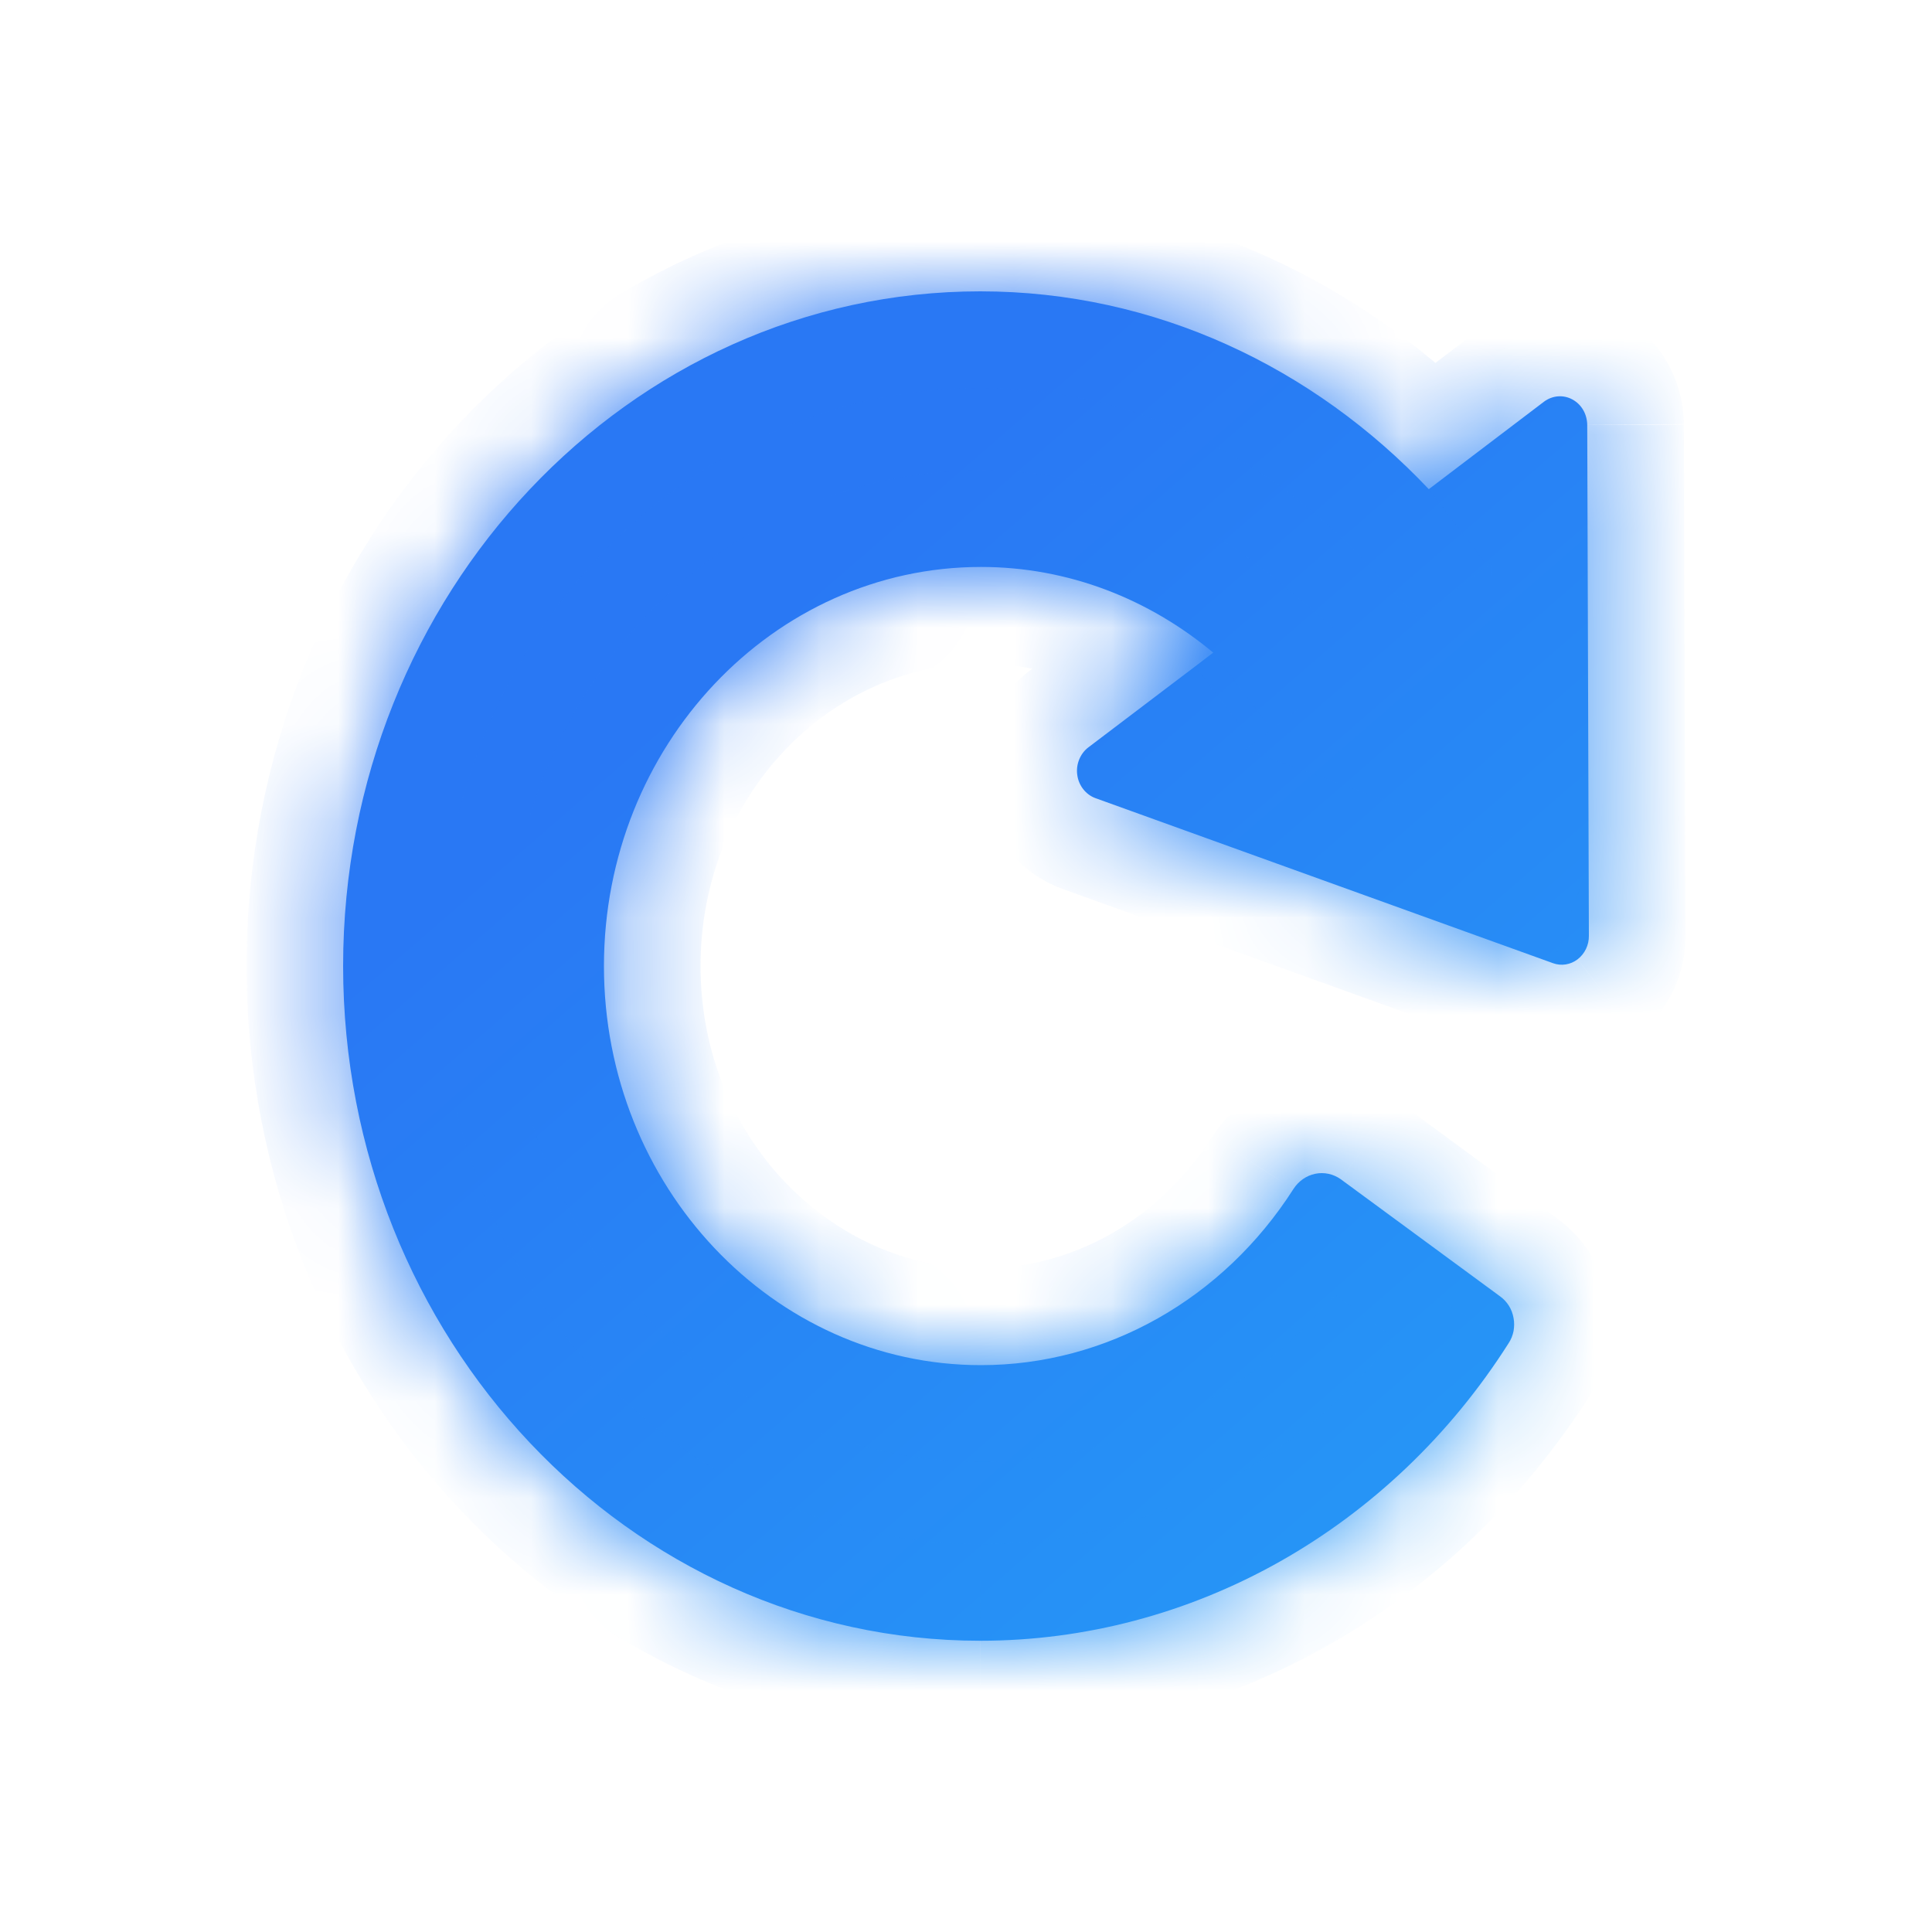 <svg width="20" height="20" viewBox="0 0 20 20" fill="none" xmlns="http://www.w3.org/2000/svg">
<mask id="path-1-inside-1_1949_4865" fill="white">
<path d="M16.431 4.398C16.43 4.344 16.416 4.29 16.389 4.244C16.362 4.197 16.323 4.16 16.277 4.135C16.231 4.11 16.18 4.099 16.128 4.103C16.077 4.107 16.027 4.126 15.985 4.157L14.879 4.997L14.791 5.064C13.599 3.804 11.962 3.016 10.148 3.016C6.511 3.016 3.552 6.149 3.552 10C3.552 13.851 6.511 16.985 10.148 16.985C11.228 16.985 12.292 16.704 13.246 16.167C14.199 15.63 15.014 14.854 15.617 13.905C15.642 13.867 15.659 13.825 15.668 13.78C15.676 13.735 15.677 13.688 15.668 13.643C15.66 13.598 15.644 13.555 15.62 13.517C15.596 13.479 15.565 13.446 15.529 13.42L13.879 12.207C13.801 12.152 13.706 12.132 13.615 12.151C13.523 12.17 13.442 12.227 13.39 12.308C12.66 13.45 11.451 14.132 10.155 14.132C8.002 14.132 6.252 12.278 6.252 10.001C6.252 7.723 8.002 5.869 10.155 5.869C11.063 5.869 11.896 6.203 12.559 6.756L12.373 6.898L11.265 7.738C11.223 7.77 11.191 7.814 11.171 7.864C11.151 7.914 11.144 7.969 11.152 8.023C11.159 8.077 11.181 8.128 11.214 8.17C11.247 8.212 11.29 8.244 11.339 8.262L16.077 9.971C16.163 10.002 16.257 9.987 16.331 9.931C16.406 9.873 16.449 9.783 16.448 9.688L16.431 4.398Z"/>
</mask>
<path d="M16.431 4.398C16.43 4.344 16.416 4.29 16.389 4.244C16.362 4.197 16.323 4.16 16.277 4.135C16.231 4.11 16.18 4.099 16.128 4.103C16.077 4.107 16.027 4.126 15.985 4.157L14.879 4.997L14.791 5.064C13.599 3.804 11.962 3.016 10.148 3.016C6.511 3.016 3.552 6.149 3.552 10C3.552 13.851 6.511 16.985 10.148 16.985C11.228 16.985 12.292 16.704 13.246 16.167C14.199 15.63 15.014 14.854 15.617 13.905C15.642 13.867 15.659 13.825 15.668 13.78C15.676 13.735 15.677 13.688 15.668 13.643C15.66 13.598 15.644 13.555 15.62 13.517C15.596 13.479 15.565 13.446 15.529 13.42L13.879 12.207C13.801 12.152 13.706 12.132 13.615 12.151C13.523 12.17 13.442 12.227 13.39 12.308C12.66 13.45 11.451 14.132 10.155 14.132C8.002 14.132 6.252 12.278 6.252 10.001C6.252 7.723 8.002 5.869 10.155 5.869C11.063 5.869 11.896 6.203 12.559 6.756L12.373 6.898L11.265 7.738C11.223 7.77 11.191 7.814 11.171 7.864C11.151 7.914 11.144 7.969 11.152 8.023C11.159 8.077 11.181 8.128 11.214 8.17C11.247 8.212 11.29 8.244 11.339 8.262L16.077 9.971C16.163 10.002 16.257 9.987 16.331 9.931C16.406 9.873 16.449 9.783 16.448 9.688L16.431 4.398Z" fill="url(#paint0_linear_1949_4865)"/>
<path d="M15.985 4.157L15.384 3.359L15.381 3.361L15.985 4.157ZM14.879 4.997L14.274 4.201L14.272 4.202L14.879 4.997ZM14.791 5.064L14.065 5.751L14.683 6.404L15.398 5.859L14.791 5.064ZM10.148 16.985L10.149 15.985H10.148V16.985ZM15.617 13.905L14.776 13.366L14.774 13.368L15.617 13.905ZM15.529 13.42L14.937 14.226L14.948 14.234L15.529 13.42ZM13.879 12.207L14.471 11.402L14.464 11.396L14.457 11.391L13.879 12.207ZM13.39 12.308L12.548 11.769L12.547 11.77L13.39 12.308ZM12.559 6.756L13.165 7.552L14.163 6.791L13.199 5.988L12.559 6.756ZM12.373 6.898L12.977 7.695L12.979 7.694L12.373 6.898ZM11.265 7.738L10.661 6.941L10.656 6.945L11.265 7.738ZM11.339 8.262L10.998 9.201L11 9.202L11.339 8.262ZM16.077 9.971L16.424 9.033L16.416 9.03L16.077 9.971ZM16.331 9.931L16.933 10.729L16.941 10.723L16.331 9.931ZM16.448 9.688L15.448 9.691L15.448 9.692L16.448 9.688ZM17.431 4.39C17.429 4.164 17.369 3.939 17.252 3.74L15.525 4.748C15.463 4.641 15.432 4.523 15.431 4.406L17.431 4.39ZM17.252 3.74C17.136 3.54 16.965 3.37 16.753 3.255L15.801 5.014C15.681 4.949 15.587 4.855 15.525 4.748L17.252 3.74ZM16.753 3.255C16.54 3.14 16.297 3.087 16.051 3.106L16.205 5.1C16.063 5.111 15.922 5.08 15.801 5.014L16.753 3.255ZM16.051 3.106C15.805 3.125 15.575 3.215 15.384 3.359L16.587 4.956C16.48 5.037 16.348 5.089 16.205 5.1L16.051 3.106ZM15.381 3.361L14.274 4.201L15.483 5.794L16.59 4.954L15.381 3.361ZM14.272 4.202L14.185 4.269L15.398 5.859L15.485 5.793L14.272 4.202ZM15.518 4.377C14.154 2.936 12.262 2.016 10.148 2.016V4.016C11.662 4.016 13.043 4.672 14.065 5.751L15.518 4.377ZM10.148 2.016C5.906 2.016 2.552 5.652 2.552 10H4.552C4.552 6.647 7.117 4.016 10.148 4.016V2.016ZM2.552 10C2.552 14.349 5.906 17.985 10.148 17.985V15.985C7.117 15.985 4.552 13.354 4.552 10H2.552ZM10.148 17.985C11.402 17.985 12.635 17.659 13.736 17.039L12.755 15.296C11.949 15.749 11.054 15.985 10.149 15.985L10.148 17.985ZM13.736 17.039C14.837 16.419 15.771 15.526 16.461 14.443L14.774 13.368C14.256 14.182 13.561 14.842 12.755 15.296L13.736 17.039ZM16.459 14.445C16.553 14.299 16.617 14.138 16.649 13.971L14.686 13.589C14.701 13.512 14.731 13.436 14.776 13.366L16.459 14.445ZM16.649 13.971C16.682 13.803 16.683 13.632 16.652 13.464L14.685 13.823C14.671 13.745 14.671 13.666 14.686 13.589L16.649 13.971ZM16.652 13.464C16.622 13.297 16.56 13.134 16.468 12.987L14.771 14.047C14.727 13.976 14.699 13.9 14.685 13.823L16.652 13.464ZM16.468 12.987C16.376 12.84 16.255 12.71 16.11 12.606L14.948 14.234C14.875 14.182 14.816 14.117 14.771 14.047L16.468 12.987ZM16.121 12.614L14.471 11.402L13.287 13.013L14.937 14.226L16.121 12.614ZM14.457 11.391C14.157 11.179 13.78 11.096 13.412 11.172L13.817 13.131C13.632 13.169 13.445 13.126 13.301 13.024L14.457 11.391ZM13.412 11.172C13.046 11.247 12.739 11.47 12.548 11.769L14.231 12.848C14.145 12.983 14 13.093 13.817 13.131L13.412 11.172ZM12.547 11.77C11.991 12.64 11.092 13.132 10.155 13.132V15.132C11.811 15.132 13.329 14.26 14.232 12.847L12.547 11.77ZM10.155 13.132C8.608 13.132 7.252 11.781 7.252 10.001H5.252C5.252 12.776 7.397 15.132 10.155 15.132V13.132ZM7.252 10.001C7.252 8.22 8.608 6.869 10.155 6.869V4.869C7.397 4.869 5.252 7.225 5.252 10.001H7.252ZM10.155 6.869C10.81 6.869 11.42 7.109 11.919 7.524L13.199 5.988C12.371 5.298 11.315 4.869 10.155 4.869V6.869ZM11.953 5.961L11.767 6.103L12.979 7.694L13.165 7.552L11.953 5.961ZM11.768 6.101L10.661 6.941L11.869 8.535L12.977 7.695L11.768 6.101ZM10.656 6.945C10.467 7.09 10.326 7.282 10.241 7.495L12.1 8.233C12.056 8.345 11.98 8.45 11.874 8.531L10.656 6.945ZM10.241 7.495C10.157 7.708 10.13 7.939 10.162 8.163L12.142 7.884C12.159 8 12.145 8.12 12.1 8.233L10.241 7.495ZM10.162 8.163C10.193 8.388 10.283 8.605 10.428 8.788L12 7.552C12.079 7.652 12.126 7.767 12.142 7.884L10.162 8.163ZM10.428 8.788C10.573 8.973 10.768 9.118 10.998 9.201L11.681 7.322C11.812 7.369 11.921 7.452 12 7.552L10.428 8.788ZM11 9.202L15.738 10.911L16.416 9.03L11.678 7.321L11 9.202ZM15.73 10.909C16.152 11.064 16.601 10.979 16.933 10.729L15.73 9.132C15.912 8.994 16.174 8.94 16.424 9.033L15.73 10.909ZM16.941 10.723C17.273 10.468 17.45 10.079 17.448 9.684L15.448 9.692C15.447 9.488 15.539 9.279 15.722 9.138L16.941 10.723ZM17.448 9.685L17.431 4.395L15.431 4.402L15.448 9.691L17.448 9.685Z" fill="url(#paint1_linear_1949_4865)" mask="url(#path-1-inside-1_1949_4865)"/>
<defs>
<linearGradient id="paint0_linear_1949_4865" x1="7.231" y1="6.975" x2="20.194" y2="21.934" gradientUnits="userSpaceOnUse">
<stop stop-color="#2978F4"/>
<stop offset="1" stop-color="#23ABF8"/>
</linearGradient>
<linearGradient id="paint1_linear_1949_4865" x1="7.231" y1="6.975" x2="20.194" y2="21.934" gradientUnits="userSpaceOnUse">
<stop stop-color="#2978F4"/>
<stop offset="1" stop-color="#23ABF8"/>
</linearGradient>
</defs>
</svg>
